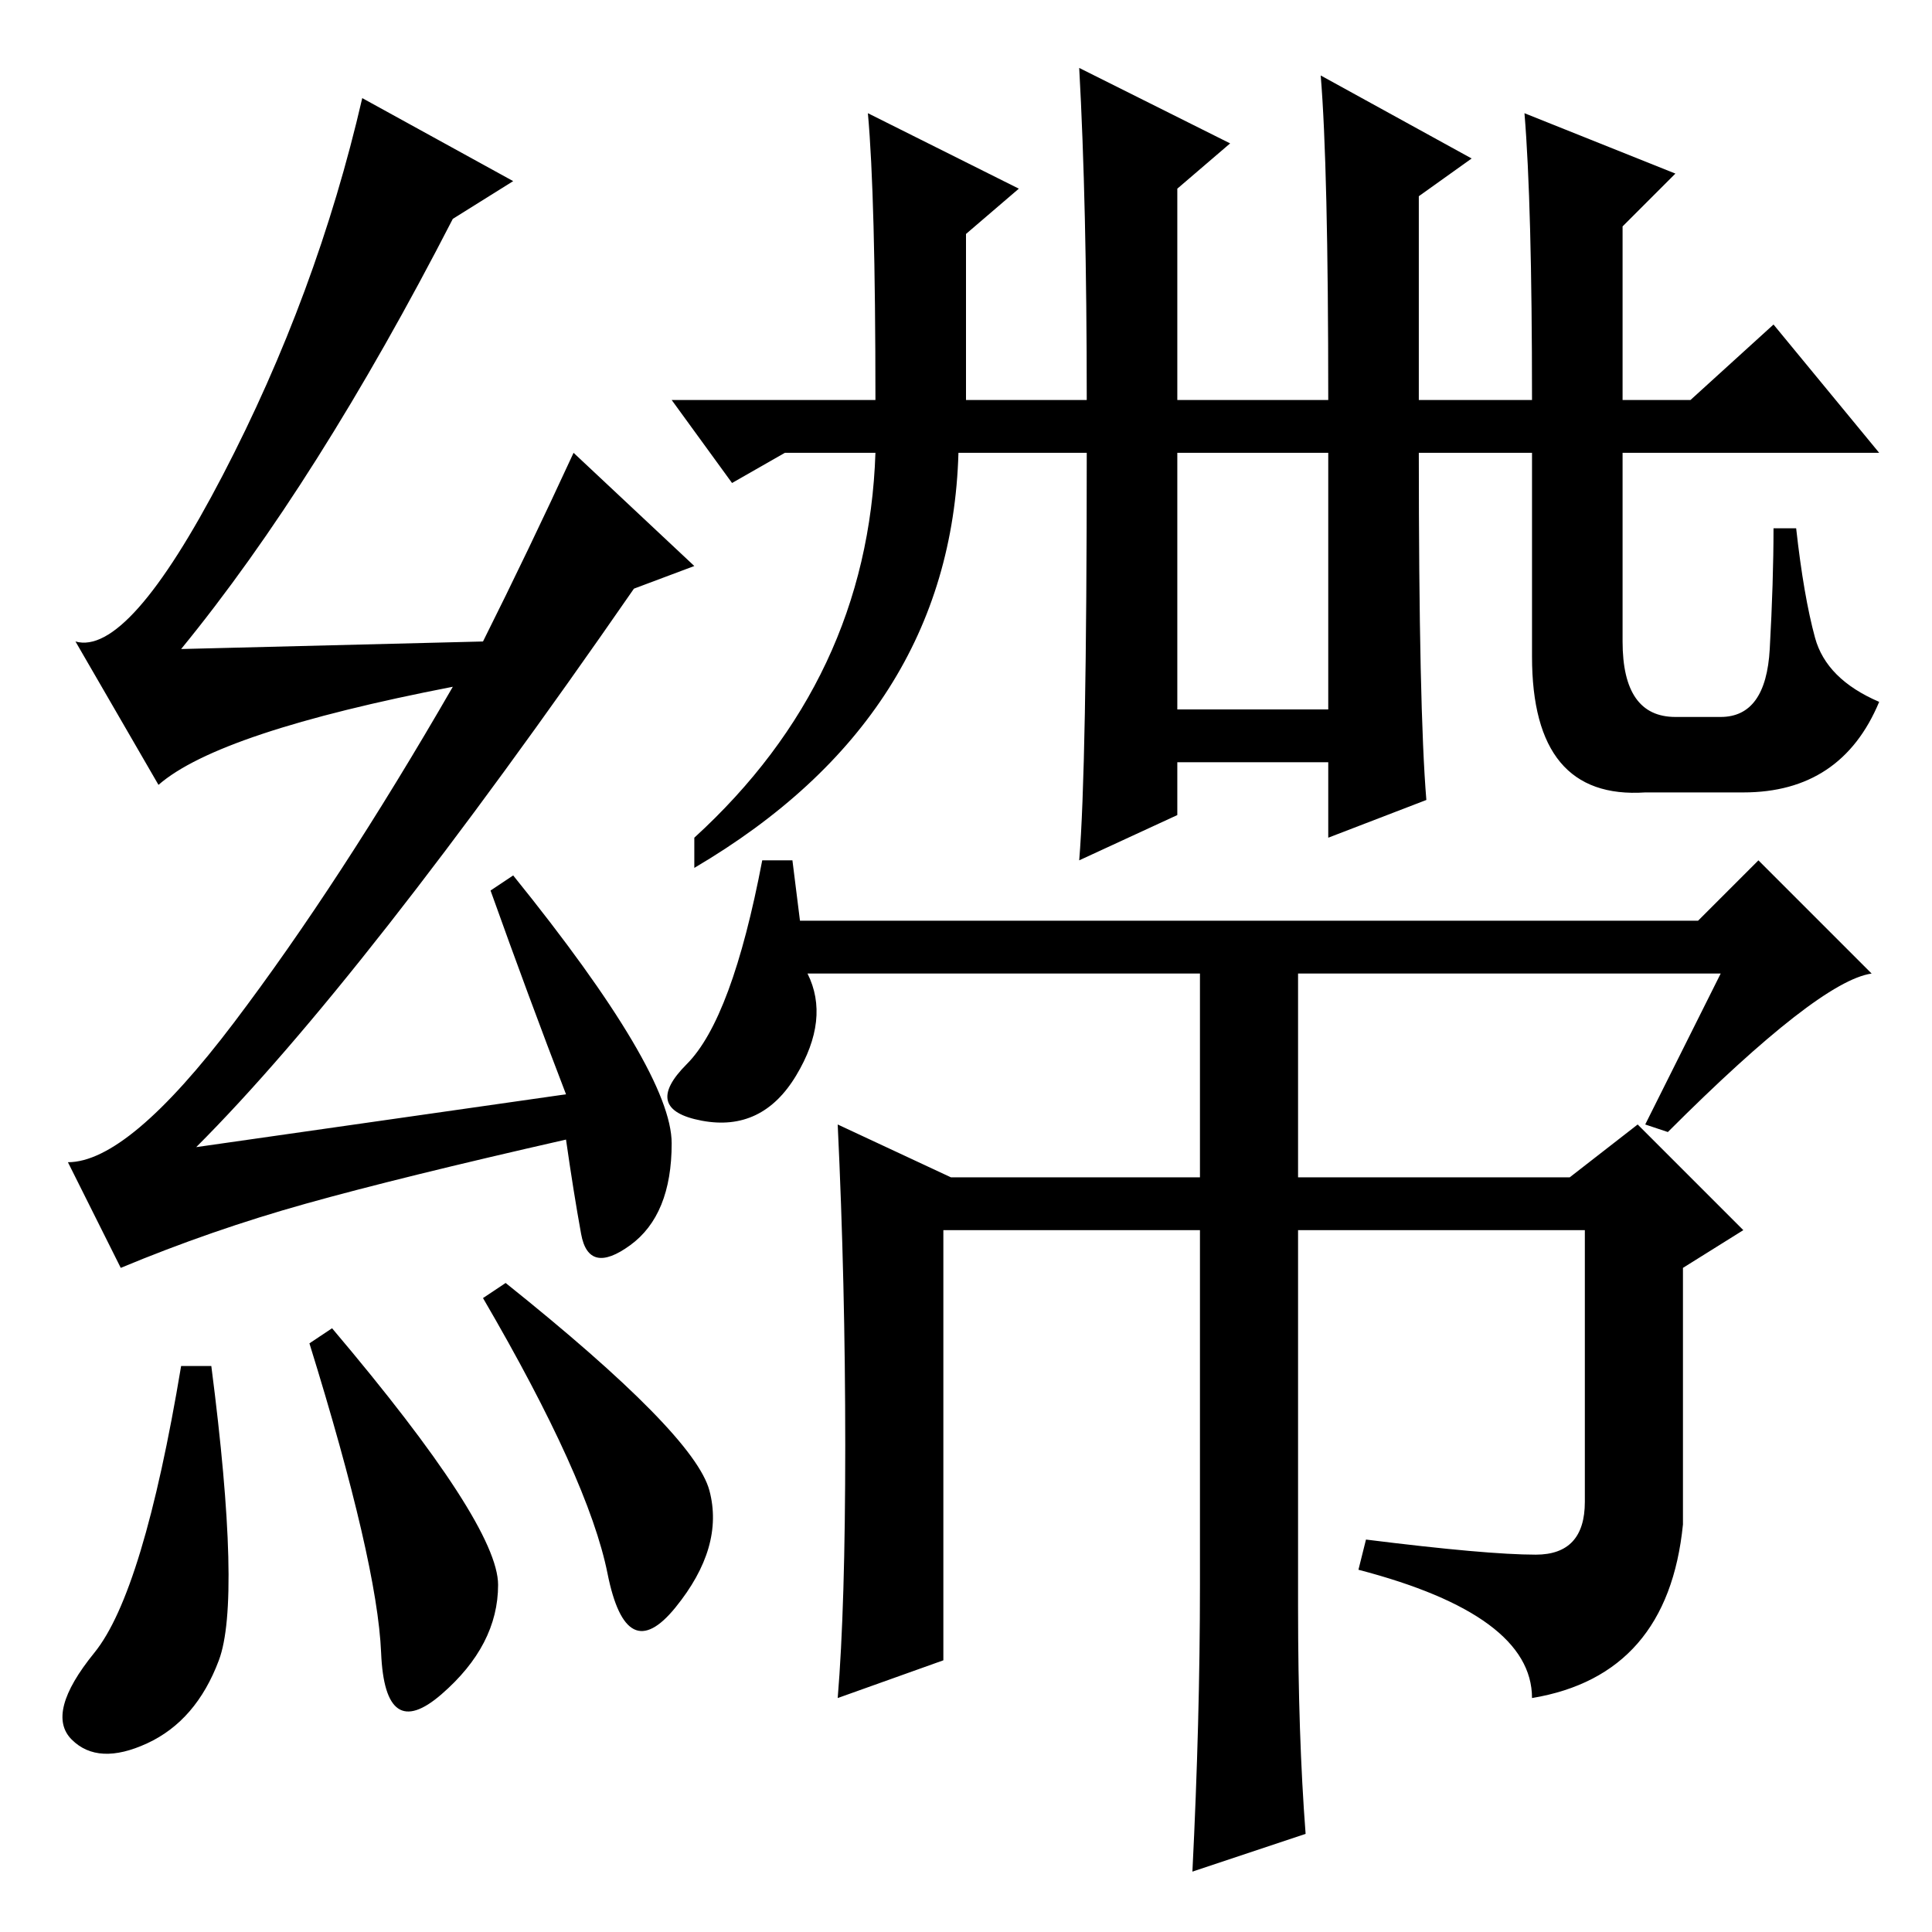 <?xml version="1.0" standalone="no"?>
<!DOCTYPE svg PUBLIC "-//W3C//DTD SVG 1.1//EN" "http://www.w3.org/Graphics/SVG/1.1/DTD/svg11.dtd" >
<svg xmlns="http://www.w3.org/2000/svg" xmlns:xlink="http://www.w3.org/1999/xlink" version="1.1" viewBox="0 -36 256 256">
  <g transform="matrix(1 0 0 -1 0 220)">
   <path fill="currentColor"
d="M28 75q4 -31 1 -39t-9.5 -11t-10 0.5t3 11.5t11.5 38h4zM41 78l3 2q22 -26 22 -34t-7.5 -14.5t-8 5.5t-9.5 41zM67 86q25 -20 27 -27.5t-4.5 -15.5t-9 4.5t-16.5 36.5zM203.5 50q6.5 0 6.5 7v36h-38v-50q0 -17 1 -30l-15 -5q1 20 1 38v47h-34v-57l-14 -5q1 12 1 33.5
t-1 42.5l15 -7h33v27h-52q3 -6 -1.5 -13.5t-12.5 -6t-2 7.5t10 27h4l1 -8h119l8 8l15 -15q-7 -1 -27 -21l-3 1l10 20h-56v-27h36l9 7l14 -14l-8 -5v-34q-2 -20 -20 -23q0 11 -23 17l1 4q16 -2 22.5 -2zM144 196h-17q-1 -35 -35 -55v4q23 21 24 51h-12l-7 -4l-8 11h27
q0 27 -1 38l20 -10l-7 -6v-22h16q0 26 -1 44l20 -10l-7 -6v-28h20q0 31 -1 43l20 -11l-7 -5v-27h15q0 26 -1 38l20 -8l-7 -7v-23h9l11 10l14 -17h-34v-25q0 -10 7 -10h6q6 0 6.5 9t0.5 16h3q1 -9 2.5 -14.5t8.5 -8.5q-5 -12 -18 -12h-13q-15 -1 -15 18v27h-15q0 -34 1 -46
l-13 -5v10h-20v-7l-13 -6q1 12 1 54zM176 196h-20v-34h20v34zM60 227q-18 -35 -36 -57l40 1q6 12 12 25l16 -15l-8 -3q-36 -52 -58 -74l49 7q-5 13 -10 27l3 2q21 -26 21 -35.5t-5.5 -13.5t-6.5 1.5t-2 12.5q-22 -5 -34.5 -8.5t-24.5 -8.5l-7 14q8 0 22 18.5t29 44.5
q-31 -6 -39 -13l-11 19q7 -2 19.5 22t18.5 50l20 -11z" />
  </g>

</svg>
